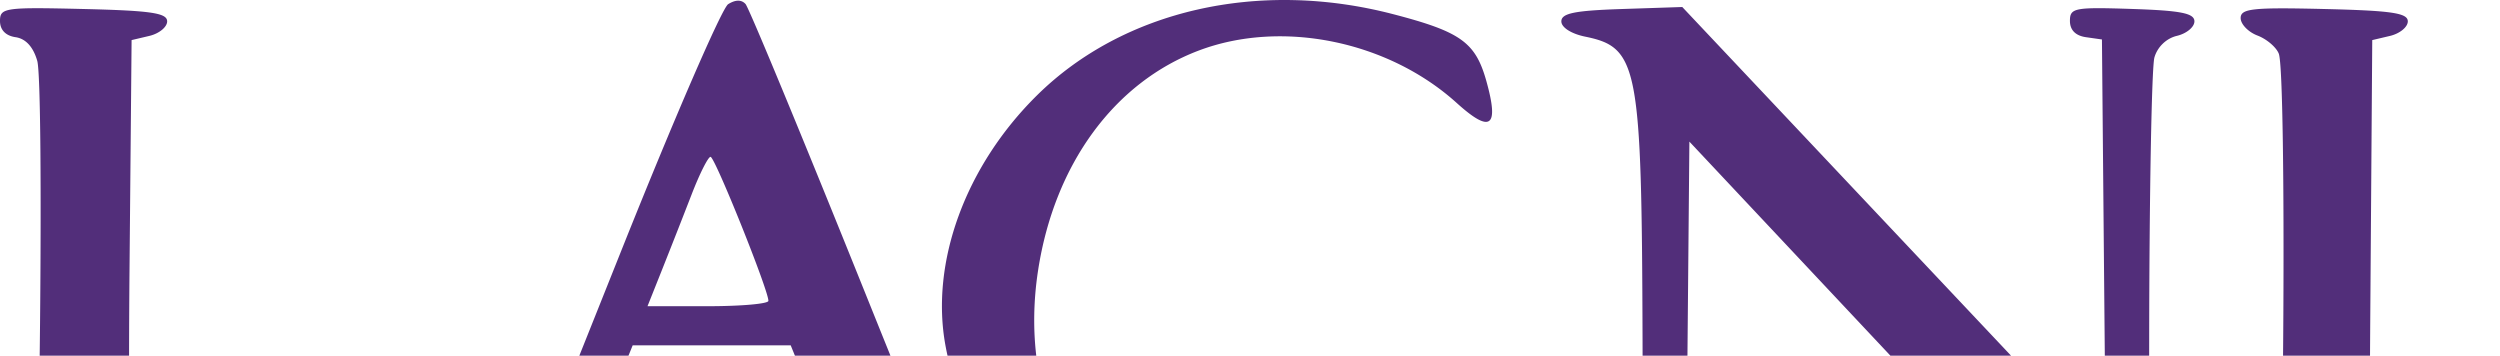 <svg width="351.46" height="50" xmlns="http://www.w3.org/2000/svg"><path style="fill:#522e7a;fill-opacity:1" d="M14 282.519c0-1.313.667-2 1.941-2 1.068 0 2.234-.474 2.591-1.052 1.02-1.652 1.675-69.095.703-72.448-.57-1.968-1.62-3.11-3.052-3.32-1.394-.204-2.183-1.029-2.183-2.282 0-1.854.647-1.946 11.75-1.68 9.487.227 11.75.562 11.75 1.737 0 .8-1.125 1.72-2.5 2.044l-2.5.59-.289 31.955c-.159 17.576-.022 33.44.304 35.253.408 2.264 1.596 3.923 3.79 5.292 2.803 1.749 4.633 1.958 14.92 1.702 13.99-.348 15.423-1.218 17.275-10.49.76-3.803 1.648-5.801 2.58-5.801 1.1 0 1.486 2.027 1.714 9 .162 4.95.04 10.012-.269 11.25l-.563 2.25h-28.98c-28.315 0-28.982-.046-28.982-2zm63.617.444c-.417-1.087.279-1.86 2.31-2.569 3.377-1.177 2.297 1.179 21.486-46.857 7.357-18.416 14.086-33.93 14.954-34.478 1.027-.648 1.882-.654 2.447-.018.478.538 7.999 18.698 16.713 40.356 15.245 37.891 15.967 39.43 19.126 40.75 2.241.936 3.101 1.849 2.709 2.872-.875 2.28-20.16 2.188-21.039-.101-.338-.88-.004-1.978.741-2.439 1.075-.664-.018-4.216-5.274-17.149l-6.628-16.311h-22.217l-6.627 16.345c-5.099 12.578-6.327 16.531-5.326 17.15.715.441 1.023 1.523.685 2.404-.876 2.283-13.186 2.323-14.06.045zm44.407-42.194c.045-1.415-7.52-20.25-8.133-20.25-.337 0-1.528 2.362-2.645 5.25a1370.667 1370.667 0 0 1-4.124 10.5l-2.093 5.25h8.486c4.667 0 8.496-.338 8.51-.75zm62.098 42.633c-17.87-3.002-33.953-18.713-37.202-36.341-2.159-11.713 2.812-25.284 12.9-35.223 12.127-11.946 31.143-16.281 49.969-11.392 9.573 2.486 11.641 3.966 13.168 9.418 1.822 6.509.613 7.402-4.17 3.08-9.66-8.727-24.597-11.768-36.236-7.377-11.886 4.484-20.292 15.955-22.602 30.843-2.725 17.563 4.76 33.197 18.768 39.202 6.245 2.677 17.425 4.147 25.54 3.359 7.954-.773 7.99-.834 7.54-12.93-.274-7.364-.487-8.065-2.797-9.213-1.375-.684-2.5-1.82-2.5-2.526 0-.97 2.806-1.283 11.486-1.283 10.145 0 11.526.204 11.824 1.75.232 1.204-.299 1.75-1.701 1.75-3.072 0-4.109 3.027-4.109 12 0 8.973 1.037 12 4.109 12 1.402 0 1.933.545 1.701 1.75-.305 1.591-2.149 1.763-20.323 1.893-10.993.079-22.407-.264-25.365-.76zm54.516-.384c-.356-.93.004-1.764.879-2.037.816-.254 2.094-.649 2.841-.876 2.267-.692 2.646-5.714 2.558-33.961-.12-38.46-.6-40.995-8.055-42.52-1.965-.402-3.36-1.293-3.36-2.146 0-1.142 1.845-1.52 8.5-1.74l8.5-.282 29.764 31.565 29.765 31.565-.265-29.284-.265-29.283-2.25-.32c-1.463-.208-2.25-1.008-2.25-2.289 0-1.83.614-1.949 8.75-1.68 6.858.226 8.75.603 8.75 1.744 0 .8-1.108 1.716-2.463 2.036-1.485.35-2.741 1.56-3.162 3.045-.384 1.355-.715 19.339-.735 39.964-.03 30.004-.297 37.538-1.338 37.689-.716.104-15.252-14.665-32.302-32.82l-31-33.009-.265 29.308c-.146 16.12-.045 29.883.224 30.585.27.702 1.663 1.723 3.097 2.268 5.003 1.902 2.195 3.465-6.765 3.766-7.035.236-8.655.008-9.153-1.288zm91.06.865c-1.393-1.393-.65-3.364 1.267-3.364 1.08 0 2.43-.87 3-1.935 1.133-2.116 1.504-69.68.399-72.56-.35-.912-1.7-2.063-3-2.557-1.3-.494-2.364-1.6-2.364-2.455 0-1.337 1.662-1.517 11.75-1.275 9.487.227 11.75.562 11.75 1.737 0 .8-1.125 1.72-2.5 2.044l-2.5.59-.262 36.838c-.274 38.384-.155 39.573 3.958 39.573 1.319 0 1.842.566 1.615 1.75-.29 1.52-1.787 1.787-11.375 2.03-6.072.155-11.355-.032-11.738-.416zm28.802-.364c-.806-1.305.27-3 1.904-3 .707 0 2.002-.792 2.878-1.76.875-.966 8.557-19.304 17.07-40.75 9.289-23.397 16.05-39.107 16.906-39.283.784-.161 1.869.289 2.41 1 .768 1.008 15.22 36.306 30.964 75.623.863 2.156 2.407 3.736 4.38 4.48 1.842.695 2.931 1.75 2.756 2.67-.395 2.063-19.653 2.807-20.917.808-.498-.79-.207-1.742.752-2.46 1.381-1.034.773-3.132-5.159-17.782l-6.724-16.61-11.02.282-11.018.282-6.341 15.414c-6.65 16.167-7.075 17.674-5.16 18.312.658.22.893 1.14.53 2.084-.516 1.345-1.966 1.69-7.12 1.69-3.56 0-6.75-.45-7.09-1zm44.505-42.75c.007-1.13-8.213-21.376-8.543-21.04-.395.402-8.462 20.717-8.462 21.31 0 .264 3.825.48 8.5.48s8.502-.338 8.505-.75zm41.693 43.114c-1.393-1.393-.65-3.364 1.267-3.364 1.08 0 2.43-.87 3-1.935 1.133-2.116 1.504-69.68.399-72.56-.35-.912-1.737-2.077-3.082-2.588-1.344-.511-2.258-1.49-2.031-2.173.536-1.614 24.23-2.197 34.036-.838 13.913 1.928 20.213 8.71 20.213 21.758 0 6.35-.342 7.65-3.009 11.445-3.696 5.258-10.279 8.807-17.77 9.58-6.866.709-9.501-.044-7.711-2.201.68-.819 2.417-1.49 3.863-1.492 3.401-.005 8.533-3.16 10.823-6.655 2.43-3.71 2.375-13.514-.107-18.611-2.891-5.939-6.85-8.154-15.334-8.583L462 205.3v36.028c0 19.815.273 36.739.607 37.609.334.87 1.717 1.582 3.073 1.582 1.81 0 2.378.465 2.131 1.75-.29 1.52-1.787 1.787-11.375 2.03-6.072.155-11.355-.032-11.738-.416zm58 0c-1.393-1.393-.65-3.364 1.267-3.364 1.08 0 2.436-.881 3.013-1.958.689-1.288.958-14.204.785-37.721l-.263-35.763-2.5-1.246c-1.375-.685-2.5-1.823-2.5-2.53 0-1 4.084-1.27 18.5-1.228 17.758.053 18.728.16 24.177 2.662 8.434 3.872 11.323 8.687 11.323 18.87 0 6.982-.292 8.15-3.009 12.019-3.974 5.66-10.496 8.965-19.046 9.651-6.114.491-6.618.383-6.285-1.346.25-1.3 1.533-2.07 4.166-2.498 8.375-1.362 13.084-7.913 12.332-17.157-.912-11.216-5.9-16.027-17.209-16.598L520 205.3v36.41c0 37.969.093 38.809 4.273 38.809 1.246 0 1.761.586 1.539 1.75-.292 1.52-1.788 1.787-11.376 2.03-6.072.155-11.355-.032-11.738-.416zm59.969-.031c-1.395-1.395-.578-3.207 1.583-3.514l2.25-.32.262-37.77.262-37.77-2.512-.955c-1.381-.525-2.512-1.648-2.512-2.496 0-1.356 3.207-1.51 26.75-1.275l26.75.267.298 6.832c.26 5.998.088 6.792-1.412 6.5-.94-.183-2.238-1.907-2.885-3.832l-1.177-3.5-15.162-.276-15.162-.276v33.052h14c8.667 0 14-.381 14-1 0-.55.667-1 1.481-1 1.809 0 2.962 4.1 2.109 7.5-.595 2.37-3.59 3.622-3.59 1.5 0-.62-5.333-1-14-1h-14v15.345c0 13.596.209 15.533 1.829 17 1.527 1.381 4.251 1.655 16.5 1.655 13.338 0 14.853-.182 16.671-2 1.1-1.1 2-2.9 2-4 0-1.111.667-2 1.5-2 1.19 0 1.5 1.444 1.5 7v7h-28.333c-15.584 0-28.634-.3-29-.667z" transform="translate(-14 -198.471)"/></svg>
